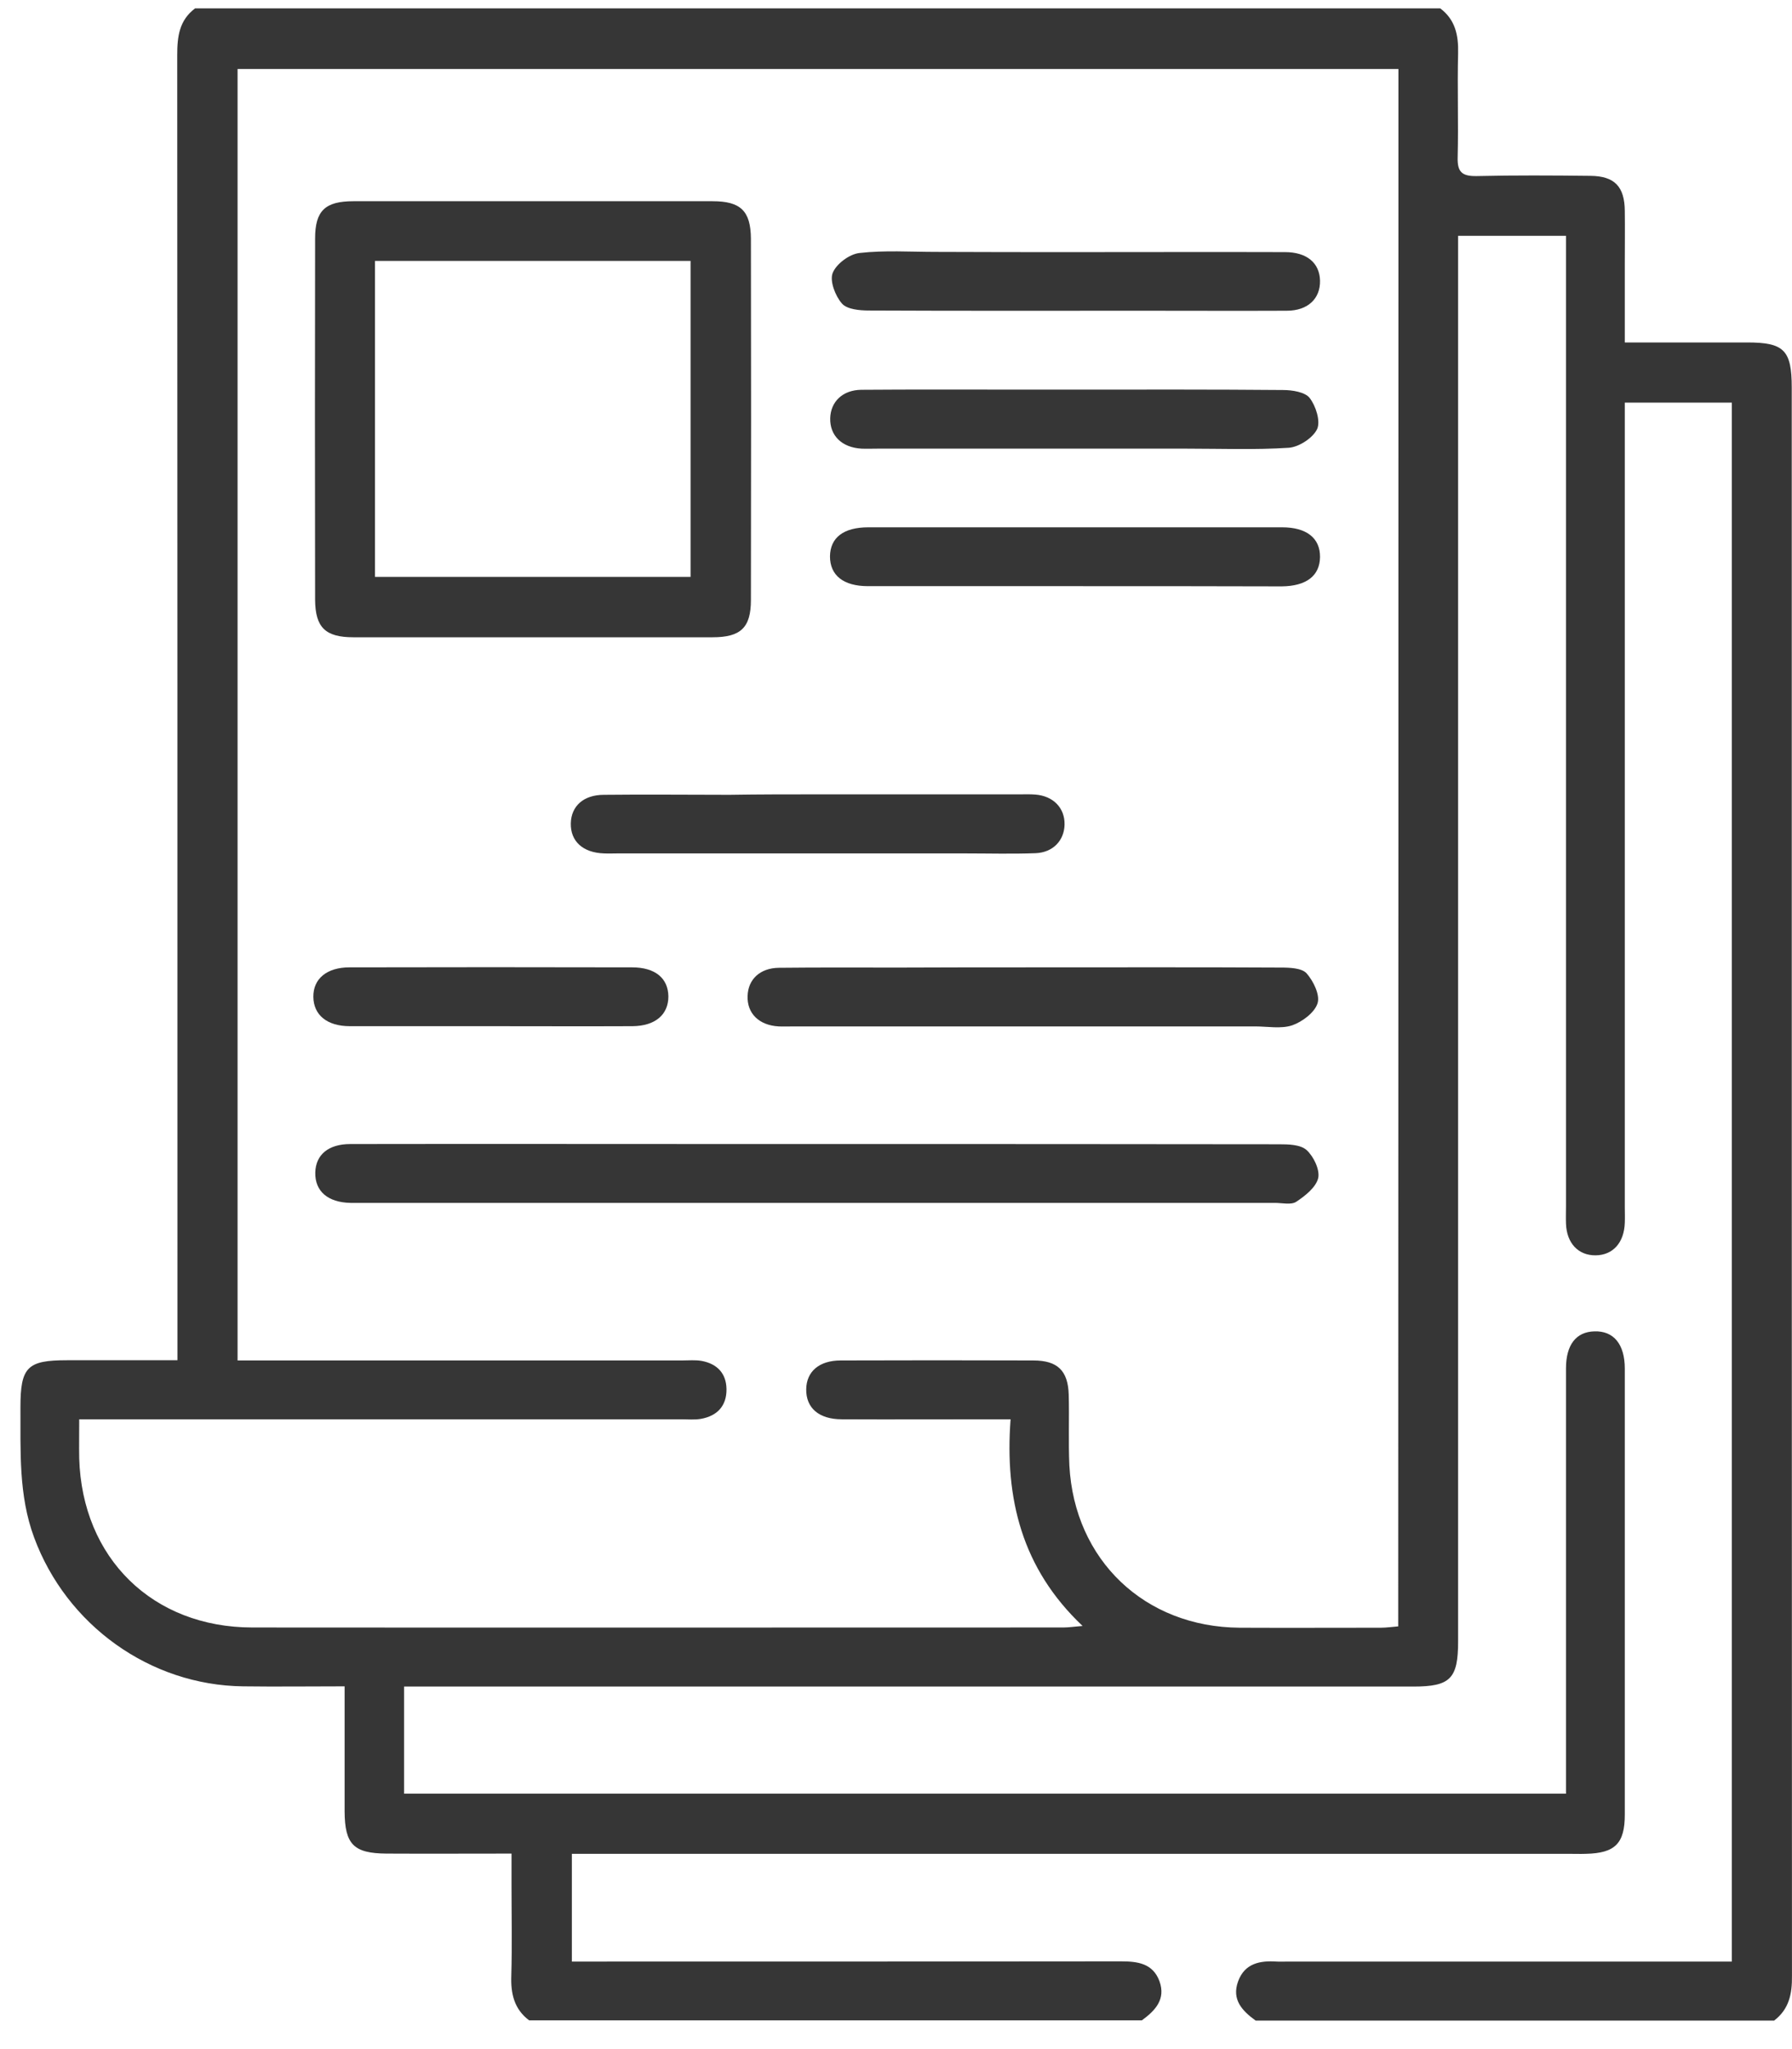 <svg width="49" height="56" viewBox="0 0 49 56" fill="none" xmlns="http://www.w3.org/2000/svg">
<path fill-rule="evenodd" clip-rule="evenodd" d="M48.511 55.221C43.784 55.221 39.063 55.221 34.335 55.221C33.968 54.956 33.673 54.649 33.854 54.15C34.034 53.656 34.45 53.578 34.907 53.608C35.016 53.614 35.124 53.608 35.227 53.608C39.057 53.608 42.886 53.608 46.717 53.608C46.927 53.608 47.132 53.608 47.355 53.608C47.355 39.366 47.355 25.196 47.355 11.003C46.373 11.003 45.422 11.003 44.428 11.003C44.428 11.25 44.428 11.46 44.428 11.671C44.428 18.777 44.428 25.883 44.428 32.989C44.428 33.133 44.434 33.278 44.428 33.416C44.41 33.964 44.103 34.301 43.633 34.307C43.157 34.313 42.838 33.976 42.82 33.44C42.814 33.278 42.82 33.121 42.82 32.959C42.82 24.329 42.82 15.706 42.82 7.076C42.82 6.866 42.82 6.661 42.82 6.444C41.815 6.444 40.875 6.444 39.87 6.444C39.87 6.721 39.87 6.968 39.87 7.215C39.87 19.765 39.87 32.308 39.87 44.858C39.87 45.876 39.659 46.092 38.647 46.092C29.662 46.092 20.678 46.092 11.693 46.092C11.488 46.092 11.278 46.092 11.049 46.092C11.049 47.098 11.049 48.043 11.049 49.019C21.635 49.019 32.204 49.019 42.82 49.019C42.82 48.796 42.82 48.603 42.82 48.405C42.82 44.737 42.82 41.064 42.82 37.397C42.82 36.752 43.097 36.397 43.597 36.385C44.121 36.367 44.428 36.734 44.428 37.403C44.428 38.962 44.428 40.516 44.428 42.076C44.428 44.581 44.428 47.086 44.428 49.591C44.428 50.38 44.163 50.645 43.368 50.663C43.206 50.669 43.043 50.663 42.887 50.663C34.046 50.663 25.2 50.663 16.36 50.663C16.119 50.663 15.878 50.663 15.637 50.663C15.637 51.693 15.637 52.632 15.637 53.608C15.89 53.608 16.101 53.608 16.312 53.608C21.093 53.608 25.869 53.608 30.65 53.602C31.108 53.602 31.523 53.656 31.704 54.144C31.884 54.643 31.583 54.95 31.222 55.215C25.64 55.215 20.052 55.215 14.469 55.215C14.06 54.908 13.963 54.487 13.981 53.993C14.005 53.15 13.987 52.313 13.987 51.47C13.987 51.211 13.987 50.952 13.987 50.657C12.783 50.657 11.675 50.663 10.567 50.657C9.67 50.651 9.429 50.404 9.423 49.507C9.423 48.387 9.423 47.261 9.423 46.086C8.459 46.086 7.556 46.098 6.647 46.086C4.099 46.056 1.817 44.412 0.932 42.016C0.504 40.859 0.565 39.661 0.559 38.462C0.559 37.361 0.745 37.174 1.829 37.174C2.823 37.174 3.822 37.174 4.852 37.174C4.852 36.849 4.852 36.602 4.852 36.355C4.852 24.739 4.852 13.122 4.846 1.506C4.846 1 4.9 0.555 5.334 0.229C16.679 0.229 28.03 0.229 39.382 0.229C39.791 0.537 39.882 0.958 39.87 1.452C39.846 2.397 39.882 3.349 39.858 4.294C39.846 4.698 39.972 4.818 40.375 4.812C41.411 4.788 42.453 4.794 43.489 4.806C44.151 4.812 44.422 5.101 44.428 5.764C44.434 6.245 44.428 6.727 44.428 7.215C44.428 7.919 44.428 8.63 44.428 9.359C45.596 9.359 46.686 9.359 47.776 9.359C48.782 9.359 48.993 9.569 48.993 10.593C48.993 25.064 48.993 39.535 48.999 53.999C49.005 54.493 48.92 54.908 48.511 55.221ZM38.238 1.886C27.627 1.886 17.059 1.886 6.496 1.886C6.496 13.658 6.496 25.395 6.496 37.18C6.719 37.18 6.912 37.18 7.104 37.18C10.952 37.18 14.8 37.18 18.648 37.18C18.829 37.18 19.01 37.162 19.184 37.192C19.606 37.27 19.859 37.529 19.865 37.963C19.871 38.42 19.612 38.697 19.166 38.776C18.992 38.806 18.811 38.788 18.63 38.788C13.367 38.788 8.11 38.788 2.847 38.788C2.636 38.788 2.425 38.788 2.166 38.788C2.166 39.179 2.16 39.516 2.166 39.854C2.245 42.581 4.172 44.478 6.906 44.478C14.295 44.484 21.689 44.478 29.078 44.478C29.223 44.478 29.373 44.454 29.602 44.436C27.94 42.865 27.471 40.956 27.633 38.788C27.38 38.788 27.187 38.788 26.995 38.788C25.67 38.788 24.345 38.794 23.02 38.788C22.394 38.788 22.039 38.481 22.045 37.969C22.051 37.481 22.4 37.18 22.99 37.18C24.743 37.174 26.501 37.174 28.253 37.18C28.916 37.18 29.205 37.457 29.223 38.119C29.241 38.764 29.211 39.408 29.241 40.052C29.379 42.636 31.3 44.466 33.896 44.484C35.184 44.49 36.473 44.484 37.762 44.484C37.913 44.484 38.069 44.46 38.232 44.448C38.238 30.237 38.238 16.085 38.238 1.886Z" fill="#363636"/>
<path fill-rule="evenodd" clip-rule="evenodd" d="M14.547 17.416C12.921 17.416 11.29 17.416 9.664 17.416C8.899 17.416 8.622 17.151 8.616 16.392C8.61 13.098 8.61 9.81 8.616 6.516C8.616 5.757 8.893 5.499 9.664 5.499C12.94 5.499 16.209 5.499 19.485 5.499C20.25 5.499 20.527 5.763 20.533 6.522C20.539 9.816 20.539 13.104 20.533 16.398C20.533 17.157 20.25 17.416 19.485 17.416C17.835 17.416 16.191 17.416 14.547 17.416ZM10.254 15.766C13.132 15.766 15.999 15.766 18.883 15.766C18.883 12.875 18.883 10.009 18.883 7.13C15.987 7.13 13.132 7.13 10.254 7.13C10.254 10.003 10.254 12.839 10.254 15.766Z" fill="#363636"/>
<path fill-rule="evenodd" clip-rule="evenodd" d="M22.357 31.266C26.561 31.266 30.764 31.266 34.967 31.272C35.226 31.272 35.557 31.278 35.726 31.429C35.919 31.604 36.093 31.965 36.045 32.194C35.985 32.447 35.69 32.681 35.443 32.844C35.304 32.934 35.058 32.874 34.865 32.874C26.53 32.874 18.19 32.874 9.856 32.874C9.766 32.874 9.675 32.874 9.585 32.874C8.965 32.862 8.609 32.555 8.621 32.043C8.633 31.555 8.983 31.266 9.579 31.266C13.102 31.26 16.625 31.266 20.153 31.266C20.894 31.266 21.629 31.266 22.357 31.266Z" fill="#363636"/>
<path fill-rule="evenodd" clip-rule="evenodd" d="M28.325 26.437C30.559 26.437 32.793 26.431 35.027 26.443C35.268 26.443 35.593 26.455 35.726 26.599C35.912 26.81 36.099 27.189 36.027 27.418C35.949 27.671 35.611 27.924 35.334 28.021C35.027 28.123 34.66 28.051 34.323 28.051C30.119 28.051 25.916 28.051 21.719 28.051C21.574 28.051 21.43 28.057 21.291 28.051C20.755 28.021 20.424 27.695 20.442 27.22C20.454 26.768 20.779 26.455 21.297 26.449C22.387 26.437 23.477 26.443 24.567 26.443C25.82 26.437 27.072 26.437 28.325 26.437Z" fill="#363636"/>
<path fill-rule="evenodd" clip-rule="evenodd" d="M22.358 21.709C24.201 21.709 26.044 21.709 27.88 21.709C28.025 21.709 28.169 21.703 28.308 21.715C28.802 21.752 29.121 22.083 29.109 22.541C29.097 22.974 28.79 23.299 28.314 23.317C27.67 23.341 27.025 23.323 26.381 23.323C23.219 23.323 20.052 23.323 16.89 23.323C16.764 23.323 16.637 23.329 16.517 23.323C15.939 23.305 15.596 22.992 15.608 22.498C15.62 22.029 15.957 21.722 16.511 21.722C17.655 21.709 18.799 21.722 19.944 21.722C20.75 21.709 21.551 21.709 22.358 21.709Z" fill="#363636"/>
<path fill-rule="evenodd" clip-rule="evenodd" d="M29.452 6.89C31.349 6.89 33.24 6.884 35.137 6.89C35.733 6.89 36.082 7.185 36.094 7.667C36.106 8.16 35.763 8.492 35.185 8.492C33.878 8.498 32.577 8.492 31.27 8.492C28.765 8.492 26.266 8.498 23.761 8.486C23.508 8.486 23.159 8.456 23.02 8.293C22.84 8.088 22.683 7.679 22.768 7.462C22.864 7.215 23.225 6.944 23.502 6.914C24.189 6.836 24.893 6.884 25.592 6.884C26.881 6.89 28.163 6.89 29.452 6.89Z" fill="#363636"/>
<path fill-rule="evenodd" clip-rule="evenodd" d="M29.398 10.648C31.295 10.648 33.186 10.642 35.083 10.659C35.335 10.659 35.685 10.714 35.811 10.876C35.98 11.093 36.112 11.509 36.016 11.725C35.901 11.966 35.528 12.213 35.245 12.237C34.318 12.297 33.39 12.261 32.457 12.261C29.633 12.261 26.808 12.261 23.984 12.261C23.84 12.261 23.701 12.267 23.557 12.261C23.021 12.231 22.689 11.906 22.701 11.43C22.713 10.979 23.039 10.659 23.551 10.653C24.966 10.642 26.375 10.648 27.79 10.648C28.32 10.648 28.862 10.648 29.398 10.648Z" fill="#363636"/>
<path fill-rule="evenodd" clip-rule="evenodd" d="M29.361 16.019C27.483 16.019 25.604 16.019 23.731 16.019C23.063 16.019 22.695 15.724 22.695 15.206C22.701 14.694 23.063 14.411 23.743 14.411C27.513 14.411 31.289 14.411 35.058 14.411C35.727 14.411 36.1 14.706 36.094 15.224C36.088 15.736 35.721 16.019 35.046 16.025C33.155 16.019 31.258 16.019 29.361 16.019Z" fill="#363636"/>
<path fill-rule="evenodd" clip-rule="evenodd" d="M13.374 28.045C12.103 28.045 10.833 28.045 9.568 28.045C8.942 28.045 8.574 27.738 8.568 27.244C8.562 26.75 8.936 26.437 9.556 26.437C12.133 26.431 14.705 26.431 17.282 26.437C17.914 26.437 18.27 26.732 18.276 27.232C18.276 27.732 17.914 28.039 17.294 28.045C15.981 28.051 14.675 28.045 13.374 28.045Z" fill="#363636"/>
</svg>
